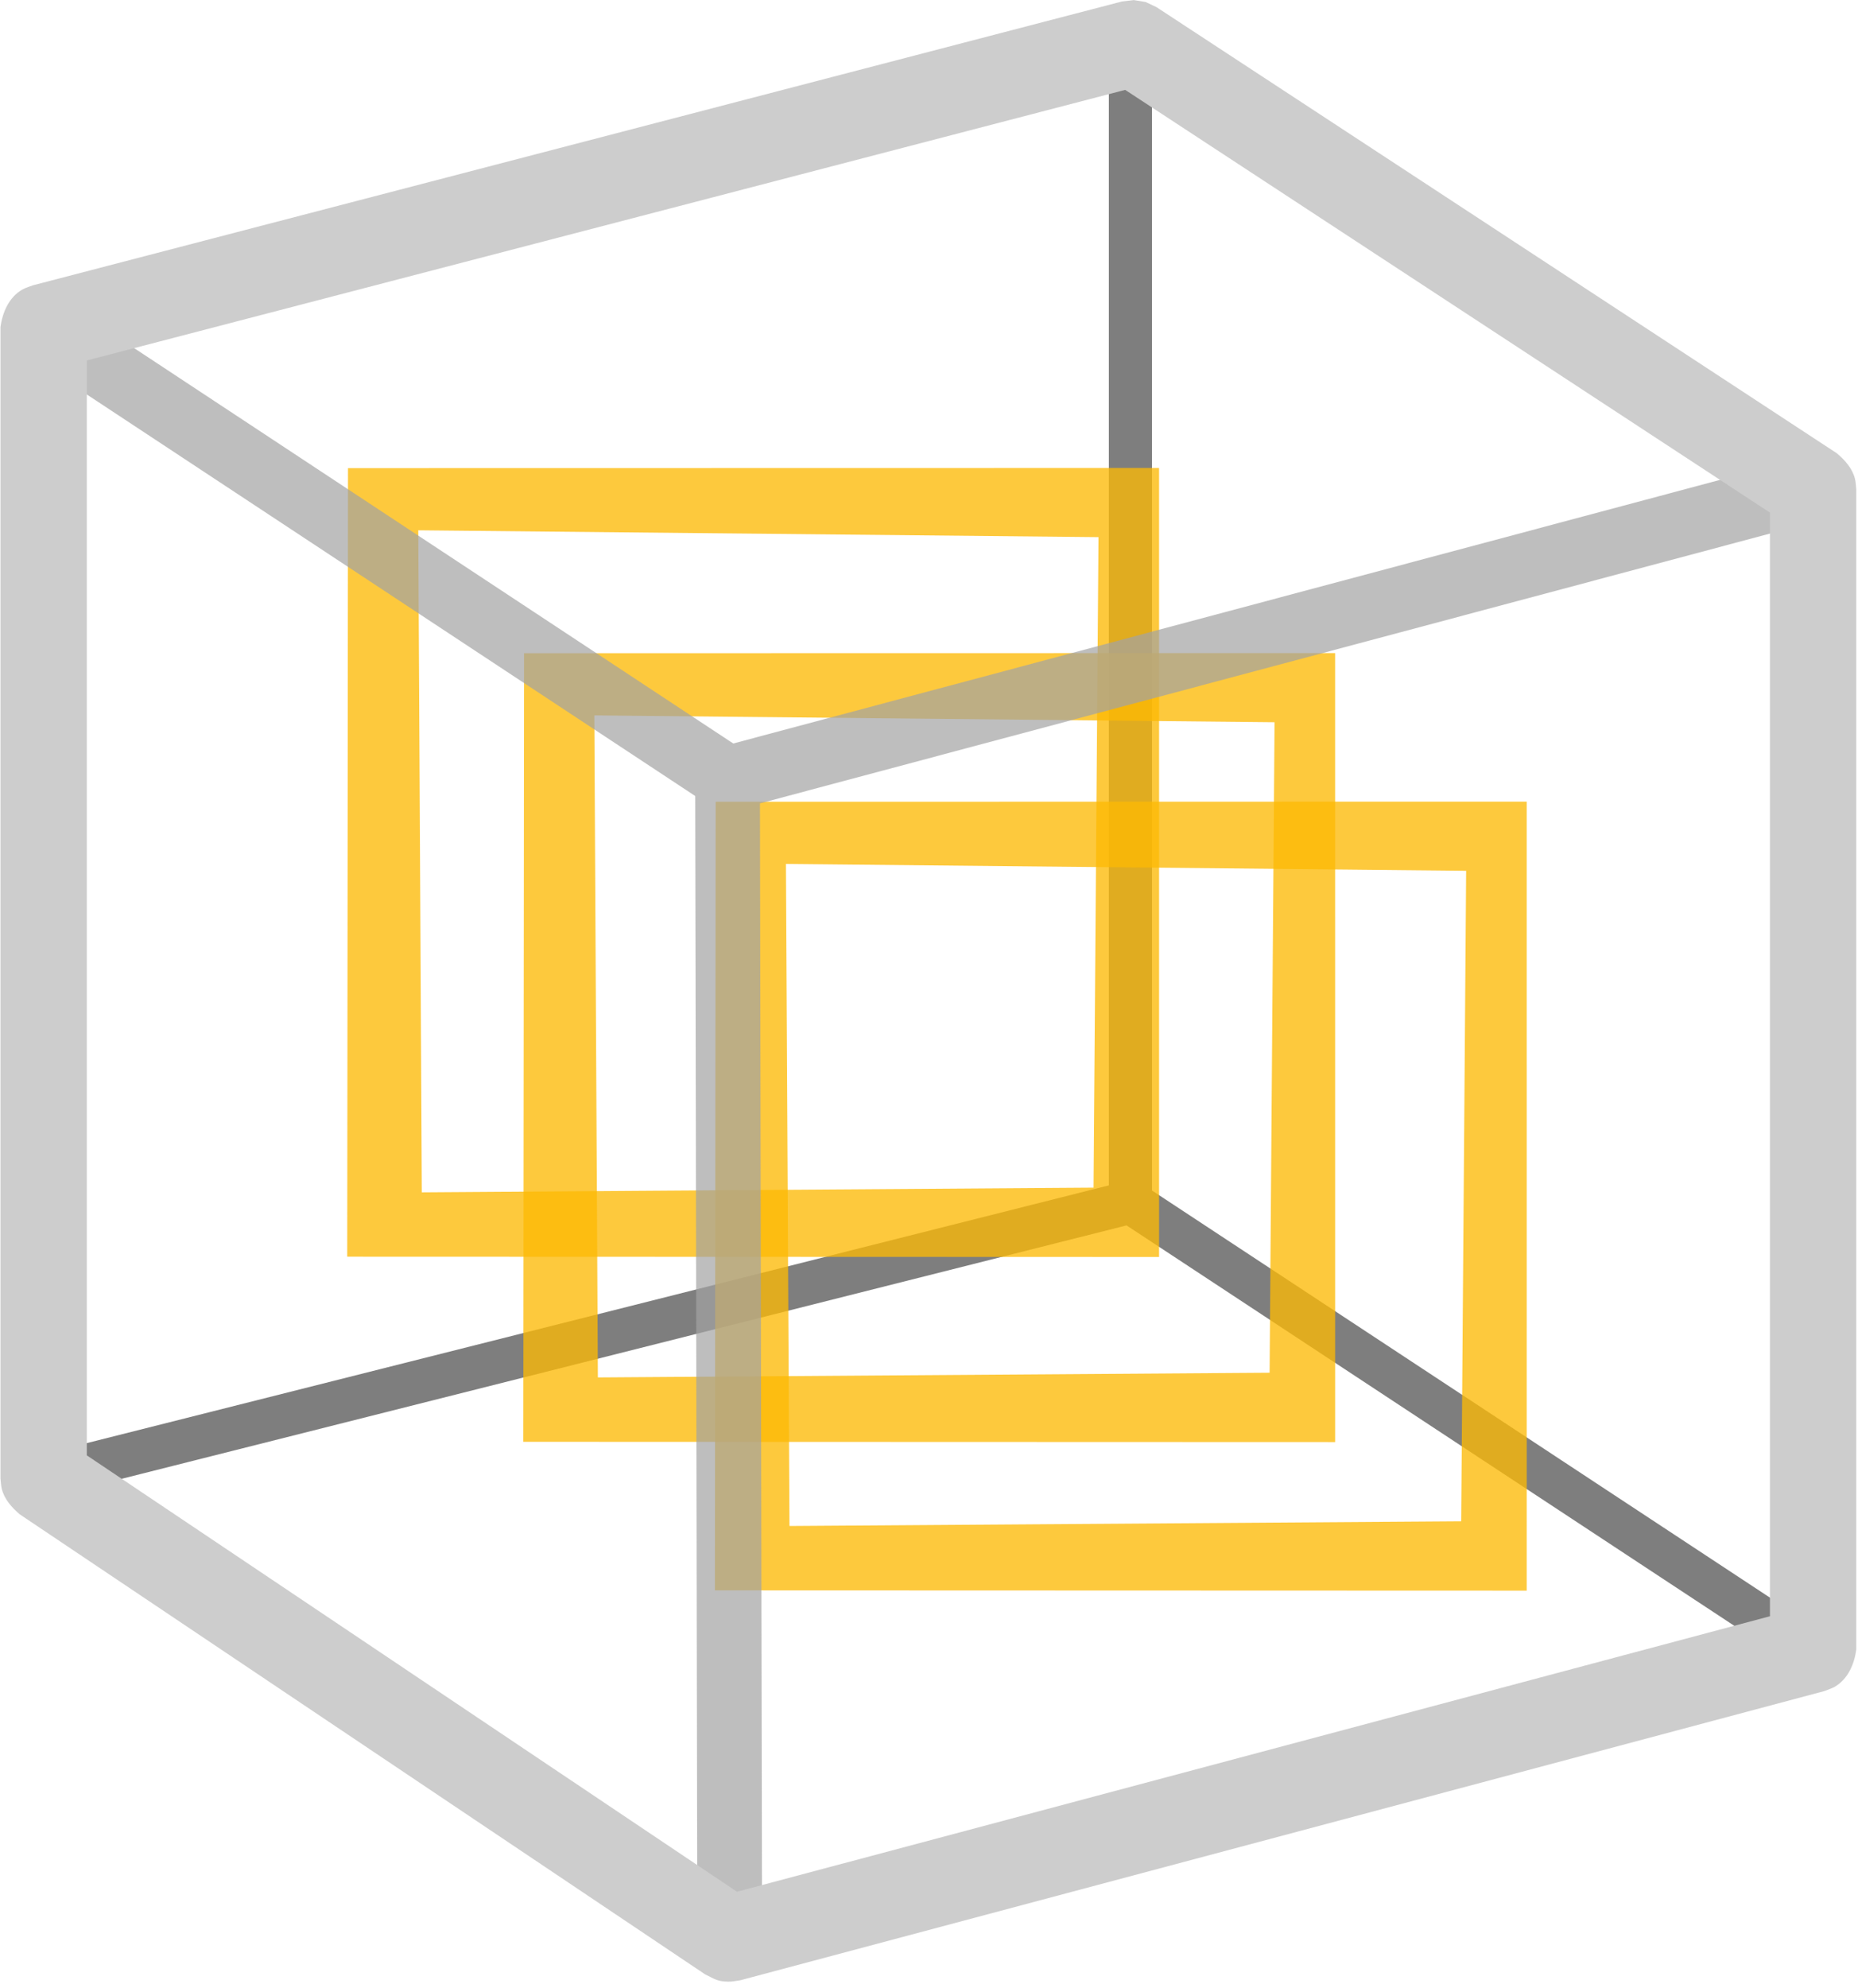 <?xml version="1.0" encoding="UTF-8" standalone="no"?>
<!DOCTYPE svg PUBLIC "-//W3C//DTD SVG 1.1//EN" "http://www.w3.org/Graphics/SVG/1.1/DTD/svg11.dtd">
<svg width="100%" height="100%" viewBox="0 0 43 46" version="1.1" xmlns="http://www.w3.org/2000/svg" xmlns:xlink="http://www.w3.org/1999/xlink" xml:space="preserve" xmlns:serif="http://www.serif.com/" style="fill-rule:evenodd;clip-rule:evenodd;stroke-linejoin:round;stroke-miterlimit:2;">
    <g transform="matrix(0.999,0,0,0.999,-260.21,-60.829)">
        <g>
            <g>
                <g transform="matrix(0.1,0,0,0.1,219.305,55.697)">
                    <path d="M668.535,326.443L668.535,61.893L668.915,59.982L669.997,58.361L671.618,57.279L673.529,56.898C674.166,57.025 674.803,57.152 675.44,57.279C675.981,57.639 676.602,57.902 677.061,58.361C678.326,59.627 678.195,60.239 678.524,61.893L678.524,327.628L833.572,429.743L834.959,431.112C835.211,431.711 835.586,432.271 835.716,432.908C836.077,434.661 835.63,435.1 834.996,436.662L833.627,438.049C831.844,438.801 831.818,438.807 829.883,438.82L828.077,438.086L672.635,335.711L422.538,398.758L420.592,398.856L418.756,398.203C418.274,397.767 417.698,397.417 417.31,396.896C416.241,395.46 416.461,394.873 416.375,393.189L417.029,391.354C418.327,389.918 418.348,389.902 420.096,389.072L668.535,326.443Z" style="fill:rgb(126,126,126);fill-rule:nonzero;"/>
                    <g transform="matrix(3.136,0,0,3.136,469.643,99.445)">
                        <g transform="matrix(0.643,0,0,0.701,5.243,10.197)">
                            <path d="M3.069,13.153L96.251,13.138L96.252,96.256L2.981,96.227L3.069,13.153ZM89.29,20.424L11.143,19.703L11.548,89.446L88.722,88.95L89.29,20.424Z" style="fill:rgb(253,186,5);fill-opacity:0.77;fill-rule:nonzero;"/>
                        </g>
                        <g transform="matrix(0.643,0,0,0.701,18.249,23.866)">
                            <path d="M3.069,13.153L96.251,13.138L96.252,96.256L2.981,96.227L3.069,13.153ZM89.29,20.424L11.143,19.703L11.548,89.446L88.722,88.95L89.29,20.424Z" style="fill:rgb(253,186,5);fill-opacity:0.77;fill-rule:nonzero;"/>
                        </g>
                        <g transform="matrix(0.643,0,0,0.701,32.403,34.836)">
                            <path d="M3.069,13.153L96.251,13.138L96.252,96.256L2.981,96.227L3.069,13.153ZM89.29,20.424L11.143,19.703L11.548,89.446L88.722,88.95L89.29,20.424Z" style="fill:rgb(253,186,5);fill-opacity:0.77;fill-rule:nonzero;"/>
                        </g>
                    </g>
                </g>
                <g transform="matrix(1,0,0,1,153.1,0)">
                    <path d="M123.476,79.324L107.969,69.093C107.419,68.671 107.652,67.655 108.498,67.726C108.697,67.772 108.737,67.808 108.795,67.841L124.357,78.108L149.184,71.478C149.184,71.478 149.772,71.408 150.018,71.813C150.263,72.215 150.033,72.768 149.571,72.927L124.976,79.495L125.025,105.786C124.996,106.314 124.779,106.386 124.574,106.475C124.121,106.671 123.558,106.326 123.525,105.788L123.476,79.324Z" style="fill:rgb(163,163,163);fill-opacity:0.7;fill-rule:nonzero;"/>
                </g>
                <g transform="matrix(1.246,0,0,1.246,252.126,50.565)">
                    <path d="M27.997,8.324L28.199,8.419L40.847,16.71C41.001,16.84 41.137,16.992 41.185,17.184C41.202,17.248 41.202,17.315 41.21,17.381L41.21,38.942C41.173,39.225 41.051,39.497 40.808,39.638C40.747,39.672 40.679,39.691 40.614,39.718L20.462,45.092C20.387,45.101 20.312,45.12 20.236,45.118C20.031,45.114 19.987,45.069 19.808,44.983L7.061,36.43C6.91,36.299 6.777,36.148 6.73,35.958C6.714,35.895 6.714,35.829 6.706,35.764L6.706,14.366C6.744,14.081 6.87,13.807 7.111,13.669C7.172,13.634 7.241,13.616 7.306,13.59L27.557,8.314L27.778,8.288C27.851,8.3 27.924,8.312 27.997,8.324ZM8.311,14.986L8.311,35.336L20.4,43.447L39.605,38.326L39.605,17.814L27.617,9.957C21.181,11.633 14.746,13.31 8.311,14.986Z" style="fill:rgb(205,205,205);fill-rule:nonzero;"/>
                </g>
            </g>
        </g>
    </g>
</svg>
